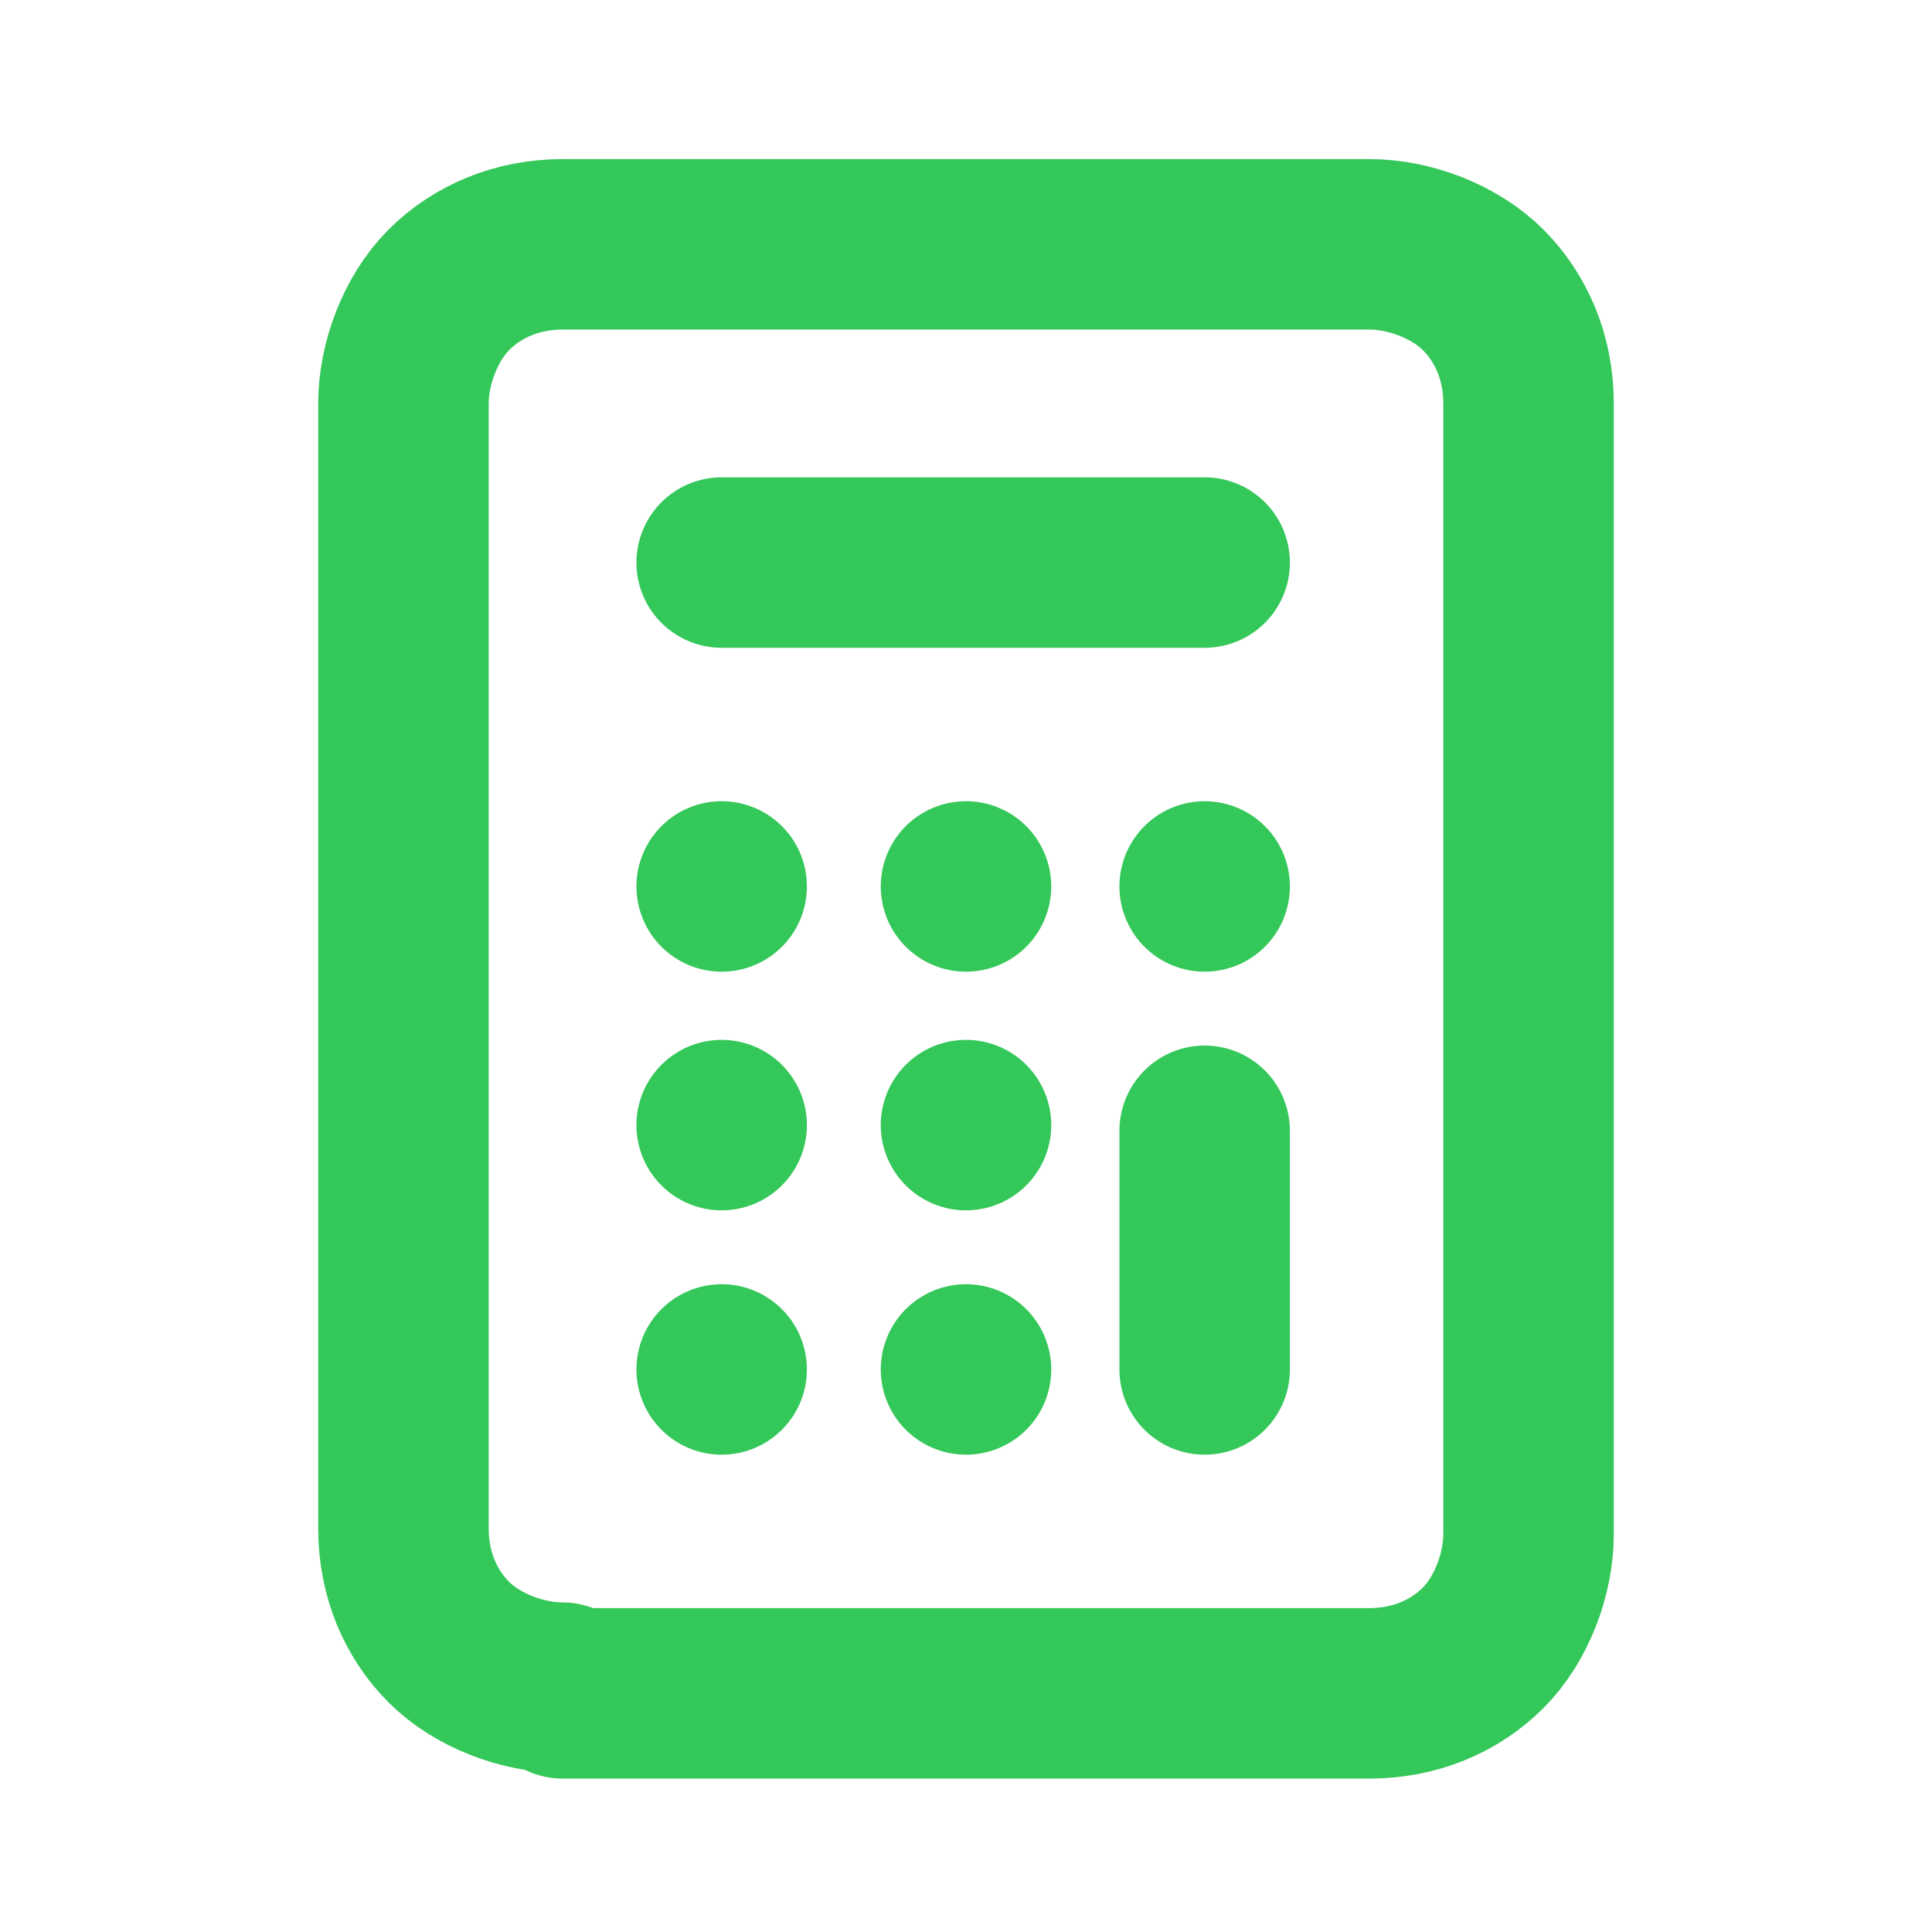 <?xml version="1.0" encoding="UTF-8"?>
<svg id="Layer_1" xmlns="http://www.w3.org/2000/svg" version="1.1" viewBox="0 0 34 34">
  <!-- Generator: Adobe Illustrator 29.7.1, SVG Export Plug-In . SVG Version: 2.1.1 Build 8)  -->
  <defs>
    <style>
      .st0 {
        fill: none;
        stroke: #34c759;
        stroke-linecap: round;
        stroke-linejoin: round;
        stroke-width: 3px;
      }
    </style>
  </defs>
  <path class="st0" d="M12.7,9.9h8.5M21.2,24.1v-4.2M17,24.1h0M12.7,24.1h0M12.7,19.8h0M17,19.8h0M21.2,15.6h0M17,15.6h0M12.7,15.6h0M9.9,29.8h14.2c.8,0,1.5-.3,2-.8.5-.5.8-1.3.8-2V7.1c0-.8-.3-1.5-.8-2-.5-.5-1.3-.8-2-.8h-14.2c-.8,0-1.5.3-2,.8-.5.5-.8,1.3-.8,2v19.8c0,.8.3,1.5.8,2,.5.5,1.3.8,2,.8Z"/>
</svg>